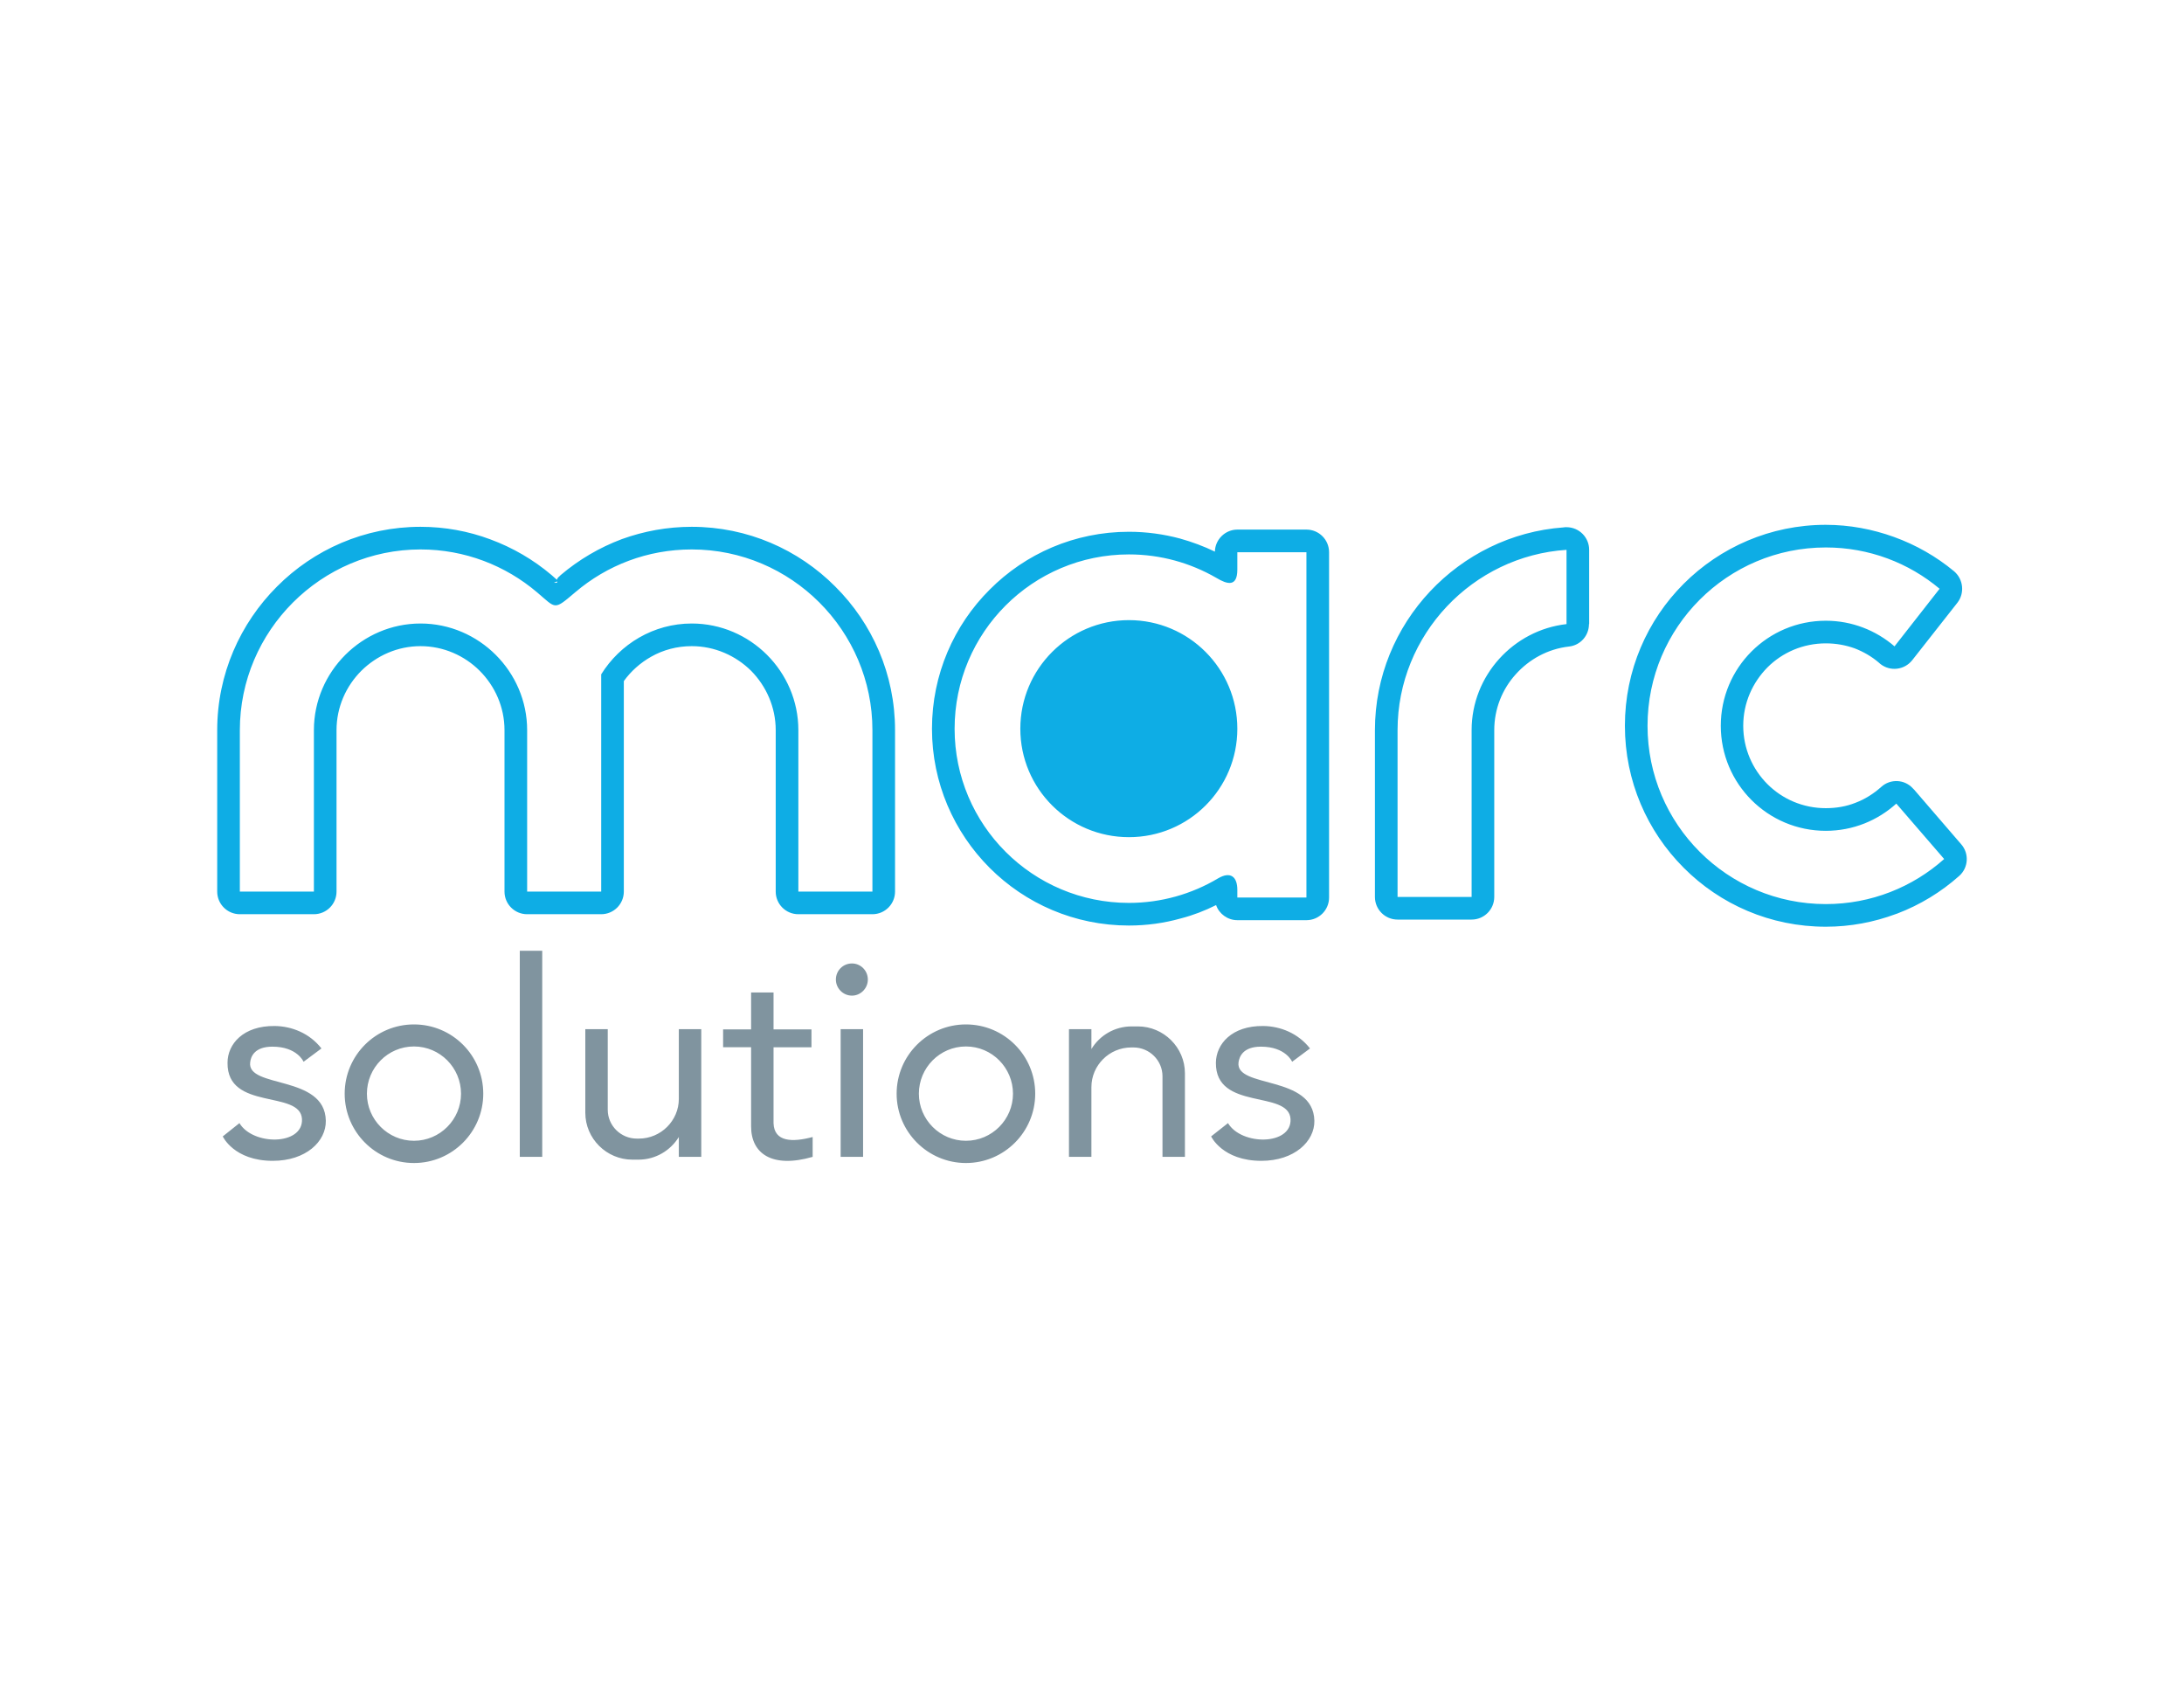 <?xml version="1.0" encoding="UTF-8"?>
<!DOCTYPE svg PUBLIC "-//W3C//DTD SVG 1.1//EN" "http://www.w3.org/Graphics/SVG/1.1/DTD/svg11.dtd">
<!-- Creator: CorelDRAW X7 -->
<svg xmlns="http://www.w3.org/2000/svg" xml:space="preserve" width="11in" height="8.5in" version="1.1" style="shape-rendering:geometricPrecision; text-rendering:geometricPrecision; image-rendering:optimizeQuality; fill-rule:evenodd; clip-rule:evenodd"
viewBox="0 0 11000 8500"
 xmlns:xlink="http://www.w3.org/1999/xlink">
 <defs>
  <style type="text/css">
   <![CDATA[
    .fil0 {fill:none}
    .fil2 {fill:#0EADE5}
    .fil1 {fill:#80949F}
   ]]>
  </style>
 </defs>
 <g id="Layer_x0020_1">

  <rect class="fil0" y="1750" width="11000" height="5000"/>
  <g id="_2583071876640">
   <path class="fil1" d="M4865 5159c193,0 349,156 349,349 0,192 -156,349 -349,349 -192,0 -349,-157 -349,-349 0,-193 157,-349 349,-349zm-1223 25l141 0 0 -186 113 0 0 186 191 0 0 90 -191 0 0 382c3,96 96,97 197,70l0 100c-205,59 -310,-17 -310,-153l0 -399 -141 0 0 -90zm2956 96l-90 67c0,0 -32,-76 -157,-76 -90,0 -109,50 -113,79 -17,133 377,61 382,294 2,104 -101,202 -267,202 -196,0 -253,-123 -253,-123l85 -67c68,114 321,113 315,-20 -8,-149 -378,-40 -376,-284 1,-94 80,-187 239,-185 85,1 175,36 235,113zm-4979 0l-90 67c0,0 -32,-76 -157,-76 -90,0 -109,50 -112,79 -17,133 377,61 381,294 2,104 -100,202 -267,202 -196,0 -252,-123 -252,-123l84 -67c68,114 321,113 315,-20 -7,-149 -378,-40 -375,-284 0,-94 79,-187 238,-185 85,1 175,36 235,113zm466 -121c193,0 349,156 349,349 0,192 -156,349 -349,349 -193,0 -349,-157 -349,-349 0,-193 156,-349 349,-349zm0 111c131,0 237,107 237,238 0,130 -106,237 -237,237 -131,0 -237,-107 -237,-237 0,-131 106,-238 237,-238zm2206 -418c44,0 80,36 80,81 0,44 -36,81 -80,81 -45,0 -81,-37 -81,-81 0,-45 36,-81 81,-81zm-759 974l-113 0 0 -100c-42,68 -117,114 -203,114l-31 0c-130,0 -237,-106 -237,-236l0 -421 113 0 0 406c0,80 66,145 146,145l11 0c110,0 201,-90 201,-200l0 -351 34 0 79 0 0 643zm1852 -643l113 0 0 100c42,-69 117,-114 203,-114l31 0c130,0 237,106 237,236l0 421 -113 0 0 -406c0,-80 -66,-145 -146,-145l-11 0c-111,0 -201,90 -201,200l0 351 -34 0 -79 0 0 -643zm-1150 0l113 0 0 643 -113 0 0 -643zm-1616 -395l113 0 0 1038 -113 0 0 -1038zm2247 482c131,0 237,107 237,238 0,130 -106,237 -237,237 -131,0 -237,-107 -237,-237 0,-131 106,-238 237,-238z"/>
   <path class="fil2" d="M1208 4490l373 0 0 -813c0,-295 243,-537 537,-537 294,0 537,242 537,537l0 813c124,0 248,0 373,0l0 -1094c95,-153 264,-256 456,-256 295,0 537,242 537,537l0 813 373 0 0 -813c0,-501 -409,-910 -910,-910l0 0c-223,0 -427,80 -586,215 -110,93 -95,84 -193,1 -159,-135 -364,-216 -587,-216l0 0c-500,0 -910,409 -910,910l0 813zm7988 -1733c218,0 418,78 573,208l-227 290c-93,-80 -214,-129 -346,-129 -293,0 -529,237 -529,529 0,292 236,529 529,529 137,0 261,-52 355,-137l241 279c-158,141 -367,227 -596,227 -496,0 -898,-402 -898,-898 0,-496 402,-898 898,-898zm-2157 1760l373 0 0 -840c0,-275 211,-504 478,-534l0 -374c-473,31 -851,427 -851,908l0 840zm-807 3l348 0 0 -1739 -348 0 0 87c0,90 -51,75 -106,42 -130,-75 -280,-118 -440,-118 -485,0 -878,393 -878,878 0,484 393,877 878,877 163,0 317,-45 448,-123 66,-39 98,-6 98,57l0 39zm-546 -1397c302,0 546,245 546,547 0,302 -244,546 -546,546 -302,0 -547,-244 -547,-546 0,-302 245,-547 547,-547zm-4105 1481l-373 0c-63,0 -114,-51 -114,-114l0 -813c0,-282 116,-538 301,-723 185,-186 441,-301 723,-301l0 0c123,0 241,22 351,63 114,42 218,103 309,180 5,4 16,14 27,24 1,-5 4,-11 13,-18l6 -6c92,-78 196,-139 308,-181 111,-40 229,-62 352,-62l0 0c282,0 538,115 723,301 186,185 301,441 301,723l0 813c0,63 -51,114 -114,114l-373 0c-63,0 -114,-51 -114,-114l0 -813c0,-116 -48,-222 -124,-299 -77,-76 -183,-124 -299,-124 -74,0 -144,19 -204,53 -55,31 -102,73 -138,123l0 1060c0,63 -51,114 -114,114l-373 0c-63,0 -114,-51 -114,-114l0 -813c0,-116 -48,-222 -125,-299 -76,-76 -182,-124 -298,-124 -116,0 -221,48 -298,124 -77,77 -125,183 -125,299l0 813c0,63 -51,114 -114,114zm1217 -1669c10,0 9,-2 8,-7 -2,1 -4,2 -7,3l-3 4 2 0zm1 -4c-7,3 -13,4 -3,4l3 -4zm6397 -288c119,0 235,22 343,61 111,40 214,99 303,173 47,40 54,110 17,158l0 0 -228 290c-39,49 -110,58 -160,19 -3,-2 -5,-5 -8,-7 -36,-31 -78,-55 -122,-72 -45,-16 -93,-25 -145,-25 -115,0 -219,46 -294,121 -75,76 -122,179 -122,294 0,115 47,219 122,294 75,75 179,121 294,121 53,0 104,-9 149,-27 48,-18 92,-46 130,-80 46,-42 118,-39 160,8 2,2 4,4 6,6l237 275c41,47 36,118 -10,159l0 0c-91,81 -197,146 -313,190 -2,1 -4,1 -6,2 -110,41 -229,64 -353,64 -280,0 -533,-113 -716,-297 -183,-183 -296,-436 -296,-715 0,-279 113,-532 296,-715 183,-183 436,-297 716,-297zm-1784 1988l-373 0c-63,0 -114,-51 -114,-114l0 -840c0,-270 106,-516 278,-699 171,-182 408,-303 672,-322 4,-1 10,-1 15,-1 63,0 114,51 114,114l0 374 -1 0c0,58 -43,107 -101,113 -106,12 -200,64 -268,140 -67,74 -108,173 -108,281l0 840c0,63 -51,114 -114,114zm-832 3l-348 0c-49,0 -92,-32 -107,-76 -56,28 -115,51 -177,67 -85,24 -173,36 -262,36 -274,0 -522,-111 -701,-290 -180,-180 -291,-428 -291,-701 0,-274 111,-522 291,-701 179,-180 427,-291 701,-291 88,0 175,12 257,34 61,17 120,39 176,66 1,-61 52,-111 113,-111l348 0c63,0 114,51 114,114l0 1739c0,63 -51,114 -114,114z"/>
  </g>
 </g>
</svg>
